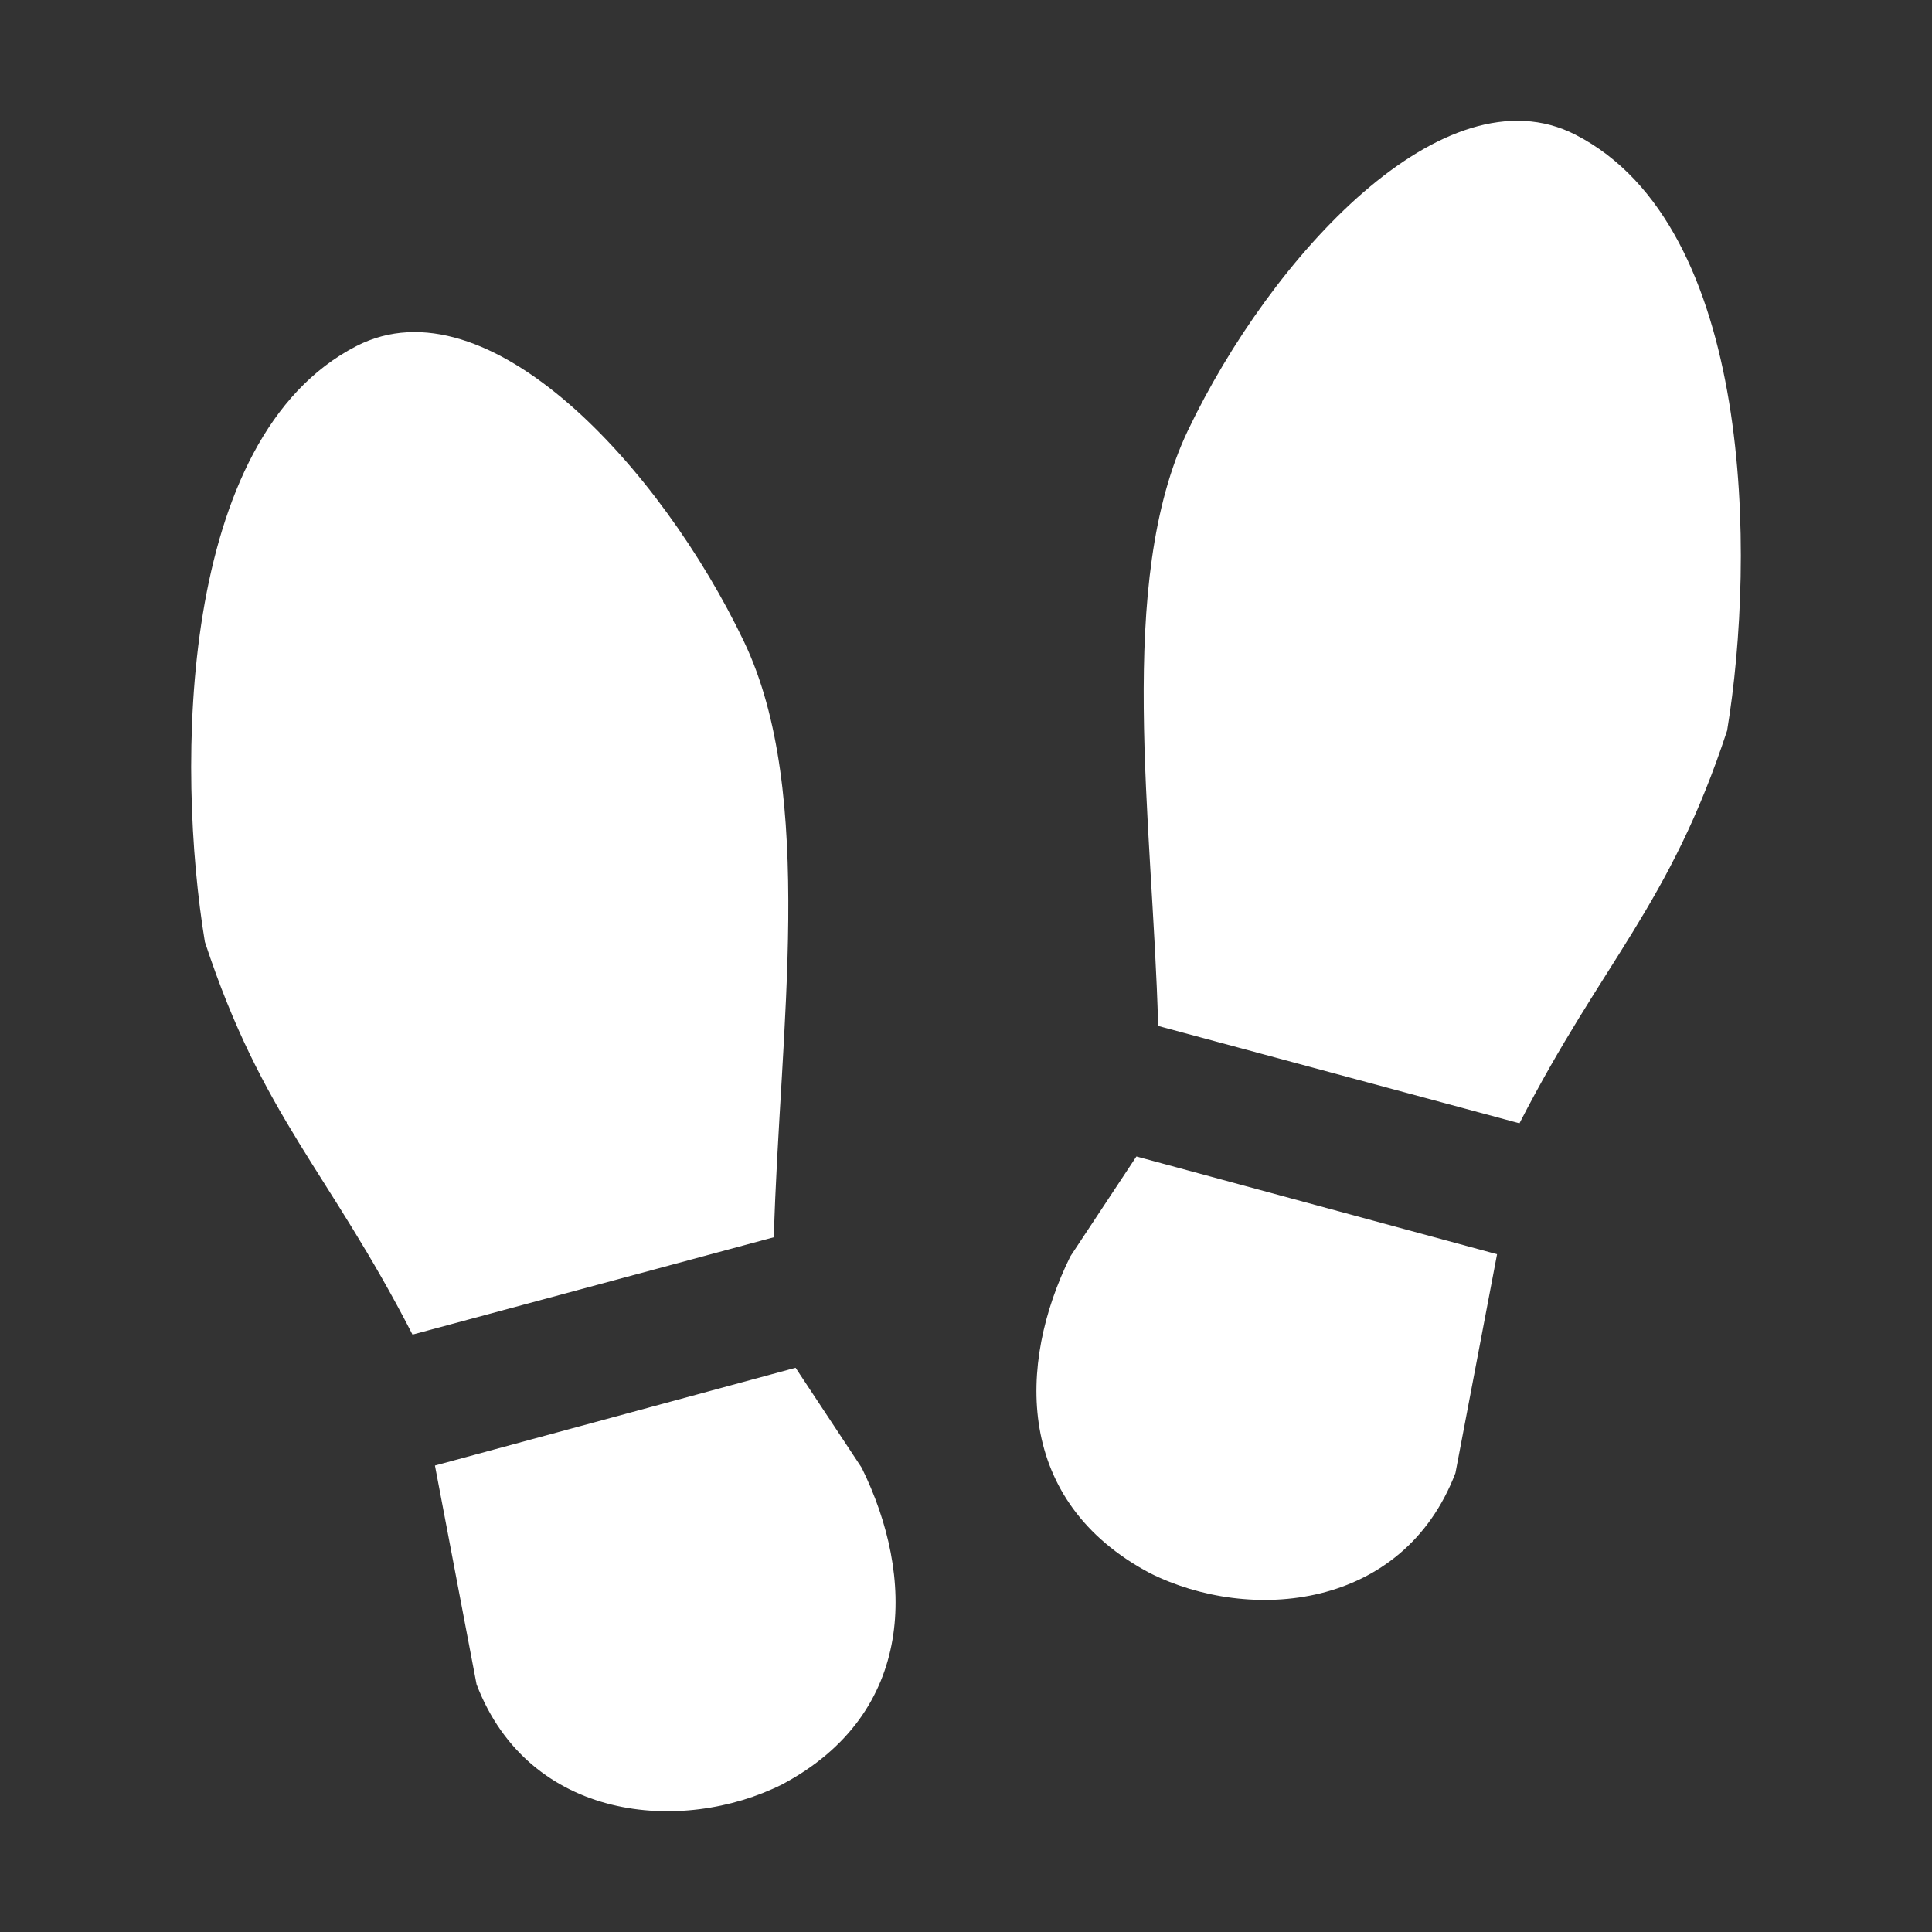 <svg xmlns:svg="http://www.w3.org/2000/svg" xmlns="http://www.w3.org/2000/svg" height="48" width="48" version="1.1" viewBox="-1 -32 48 48">
  <rect x="-1" y="-32" width="48" height="48" fill="#333333" stroke="none"/>
  <path d="M 25.593,-0.786 27.234,-3.268 36.194,-0.839 35.16,4.597 C 33.853,8.007 30.054,8.328 27.568,7.083 24.222,5.306 24.264,1.905 25.593,-0.786 Z M 28.516,-21.31 c 2.057,-4.305 6.36,-9.02 9.628,-7.342 4.439,2.279 4.476,10.491 3.766,14.802 -1.432,4.356 -3.072,5.692 -5.159,9.758 l -8.977,-2.419 C 27.637,-11.603 26.709,-17.527 28.516,-21.31 Z M 20.407,4.464 18.766,1.982 9.806,4.411 10.84,9.847 c 1.307,3.41 5.105,3.73 7.592,2.486 3.346,-1.777 3.304,-5.178 1.975,-7.87 z M 17.484,-16.06 c -2.057,-4.305 -6.36,-9.02 -9.628,-7.342 -4.439,2.279 -4.476,10.491 -3.766,14.802 1.432,4.356 3.072,5.692 5.159,9.758 l 8.977,-2.419 C 18.363,-6.353 19.291,-12.277 17.484,-16.06 Z"
     style="fill:#ffffff;" />
</svg>
